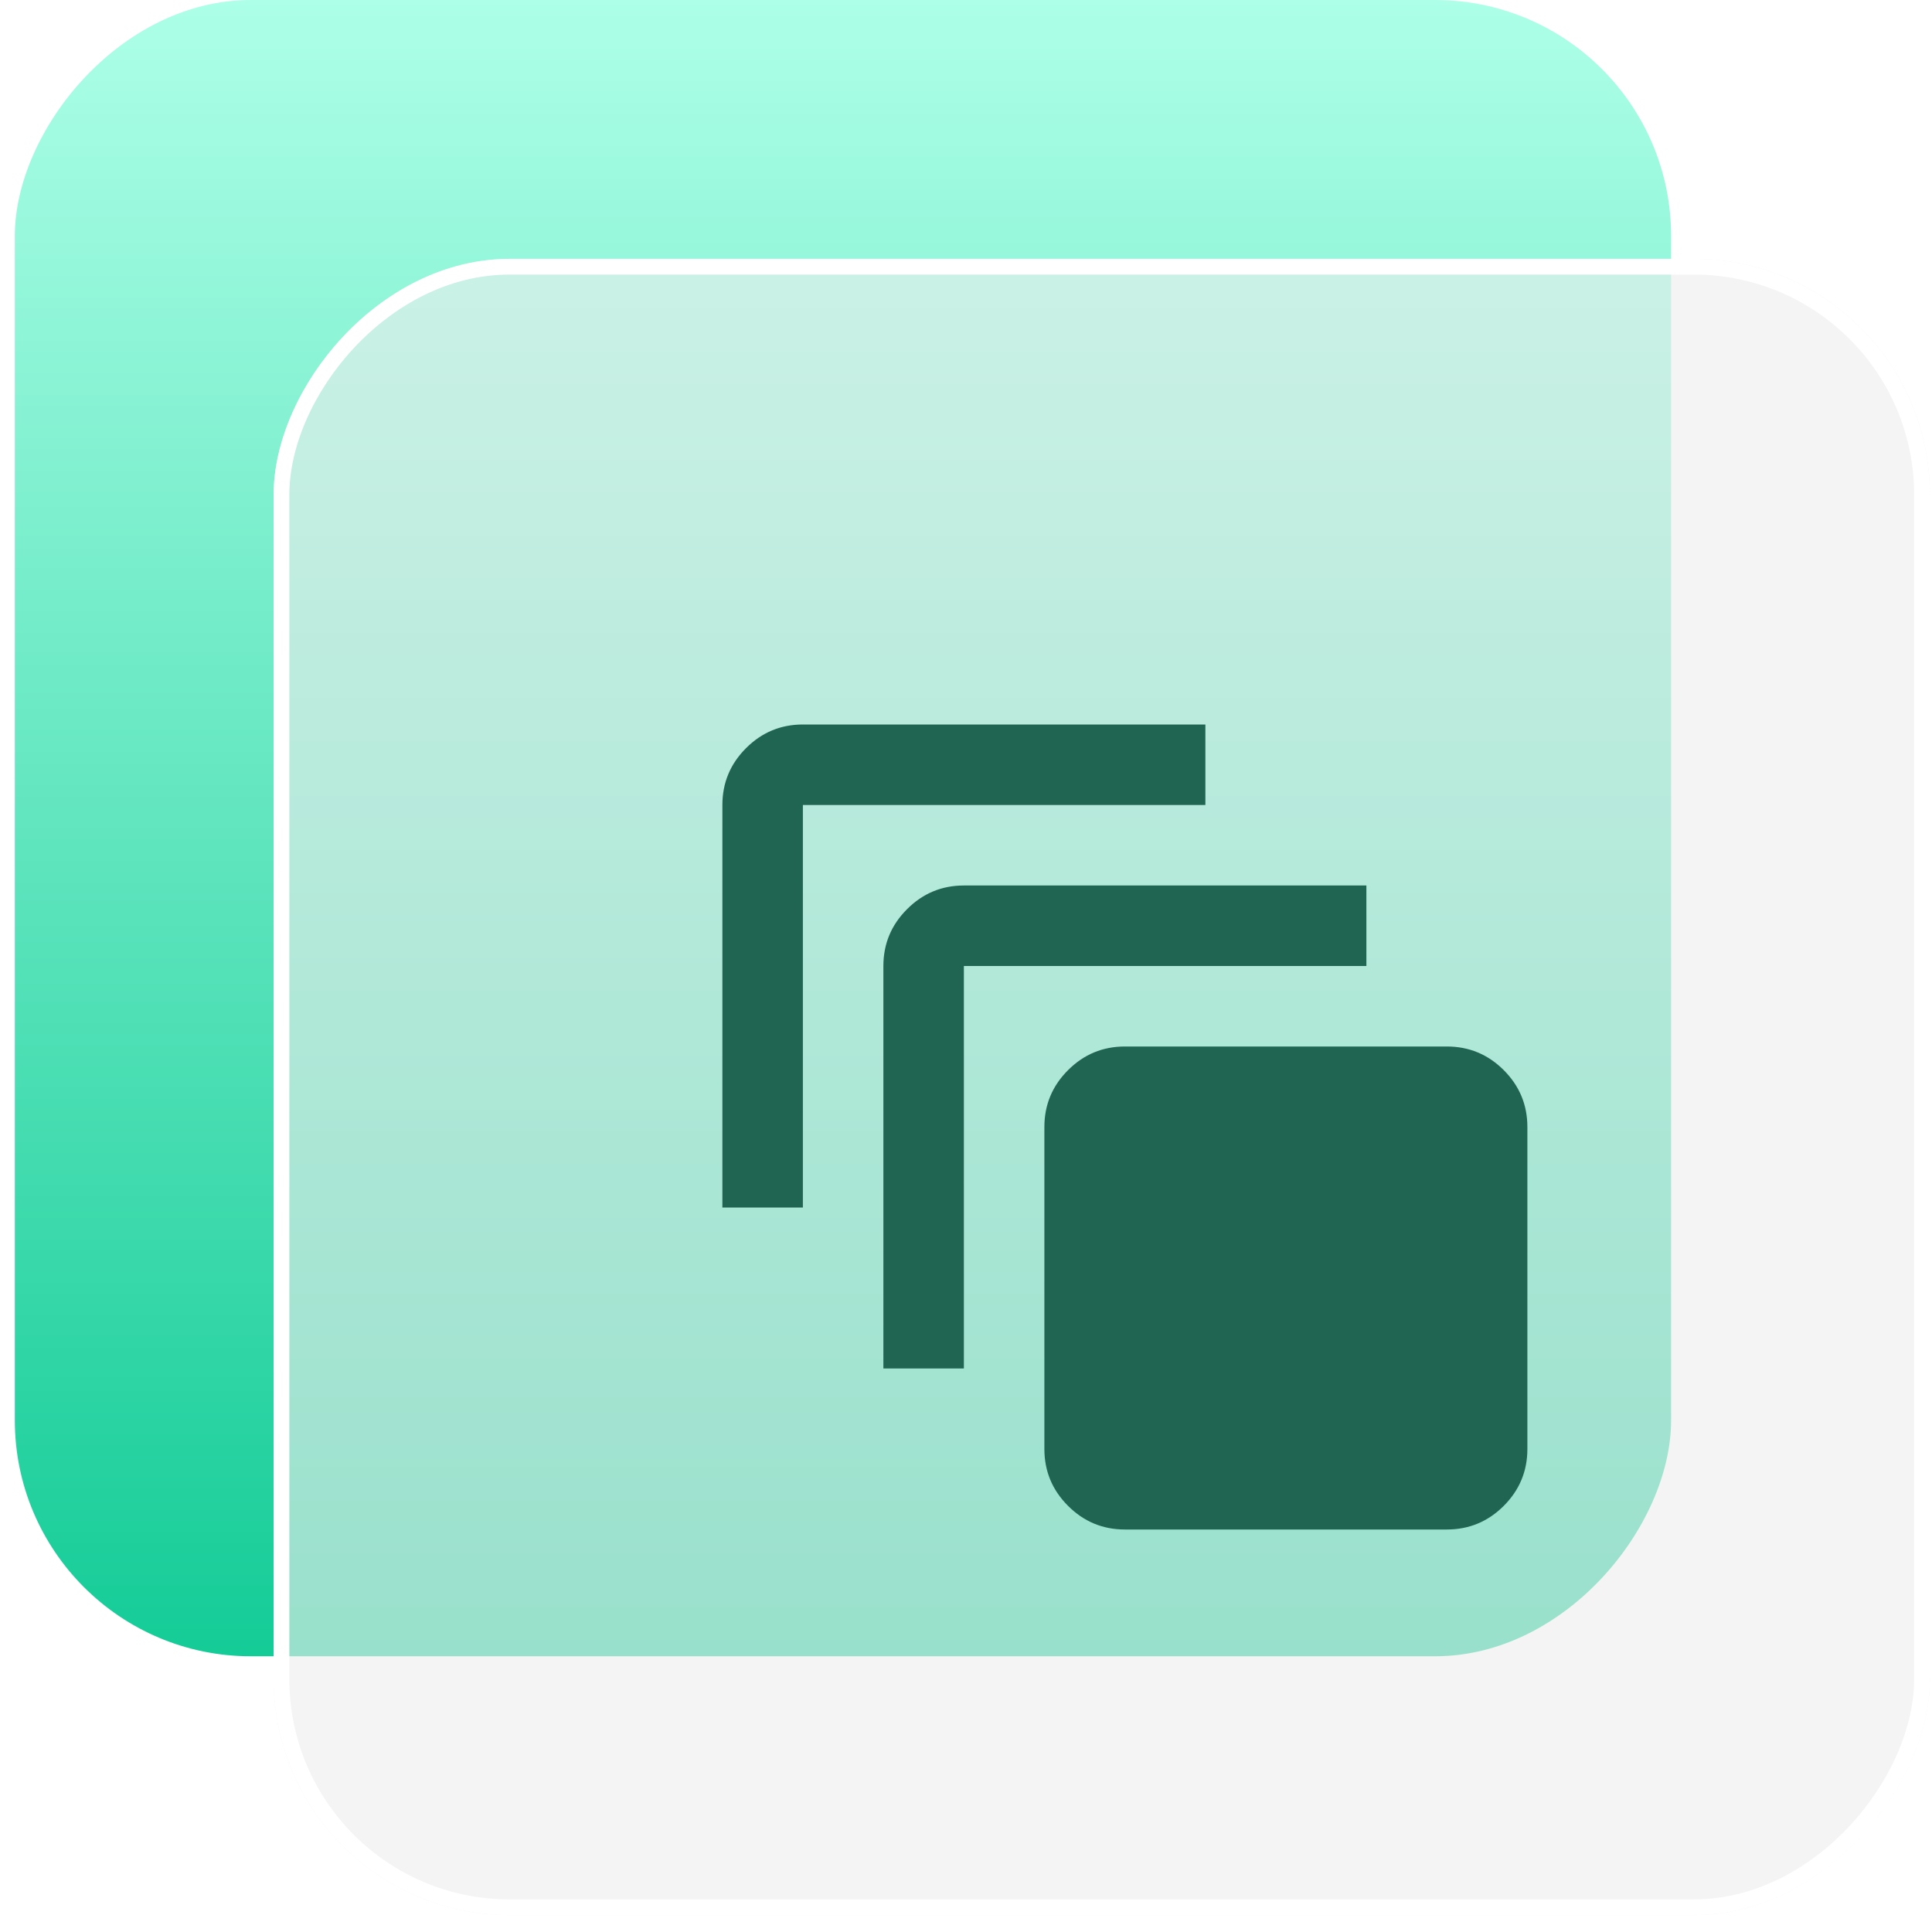 <svg width="114" height="114" viewBox="0 0 114 114" fill="none" xmlns="http://www.w3.org/2000/svg">
<rect width="97.73" height="97.73" rx="13.925" transform="matrix(1 0 0 -1 0.875 97.73)" fill="url(#paint0_linear_1801_2960)"/>
<g filter="url(#filter0_b_1801_2960)">
<rect width="97.73" height="97.73" rx="13.925" transform="matrix(1 0 0 -1 16.145 113.003)" fill="#EEEEEE" fill-opacity="0.61"/>
<rect x="0.464" y="-0.464" width="96.801" height="96.801" rx="13.461" transform="matrix(1 0 0 -1 16.145 112.075)" stroke="white" stroke-width="0.928"/>
</g>
<path d="M66.375 90.25C65.069 90.25 63.951 89.785 63.022 88.856C62.09 87.925 61.625 86.806 61.625 85.5V66.5C61.625 65.194 62.09 64.075 63.022 63.144C63.951 62.215 65.069 61.75 66.375 61.75H85.375C86.681 61.75 87.8 62.215 88.731 63.144C89.66 64.075 90.125 65.194 90.125 66.5V85.5C90.125 86.806 89.66 87.925 88.731 88.856C87.8 89.785 86.681 90.25 85.375 90.25H66.375ZM52.125 80.75V57C52.125 55.694 52.59 54.576 53.522 53.647C54.451 52.715 55.569 52.25 56.875 52.25H80.625V57H56.875V80.75H52.125ZM42.625 71.25V47.5C42.625 46.194 43.09 45.075 44.022 44.144C44.951 43.215 46.069 42.75 47.375 42.75H71.125V47.5H47.375V71.25H42.625Z" fill="#1F6551"/>
<defs>
<filter id="filter0_b_1801_2960" x="8.718" y="7.846" width="112.584" height="112.584" filterUnits="userSpaceOnUse" color-interpolation-filters="sRGB">
<feFlood flood-opacity="0" result="BackgroundImageFix"/>
<feGaussianBlur in="BackgroundImageFix" stdDeviation="3.713"/>
<feComposite in2="SourceAlpha" operator="in" result="effect1_backgroundBlur_1801_2960"/>
<feBlend mode="normal" in="SourceGraphic" in2="effect1_backgroundBlur_1801_2960" result="shape"/>
</filter>
<linearGradient id="paint0_linear_1801_2960" x1="48.865" y1="0" x2="48.865" y2="97.73" gradientUnits="userSpaceOnUse">
<stop stop-color="#14CC97"/>
<stop offset="1" stop-color="#ADFFE7"/>
</linearGradient>
</defs>
</svg>
